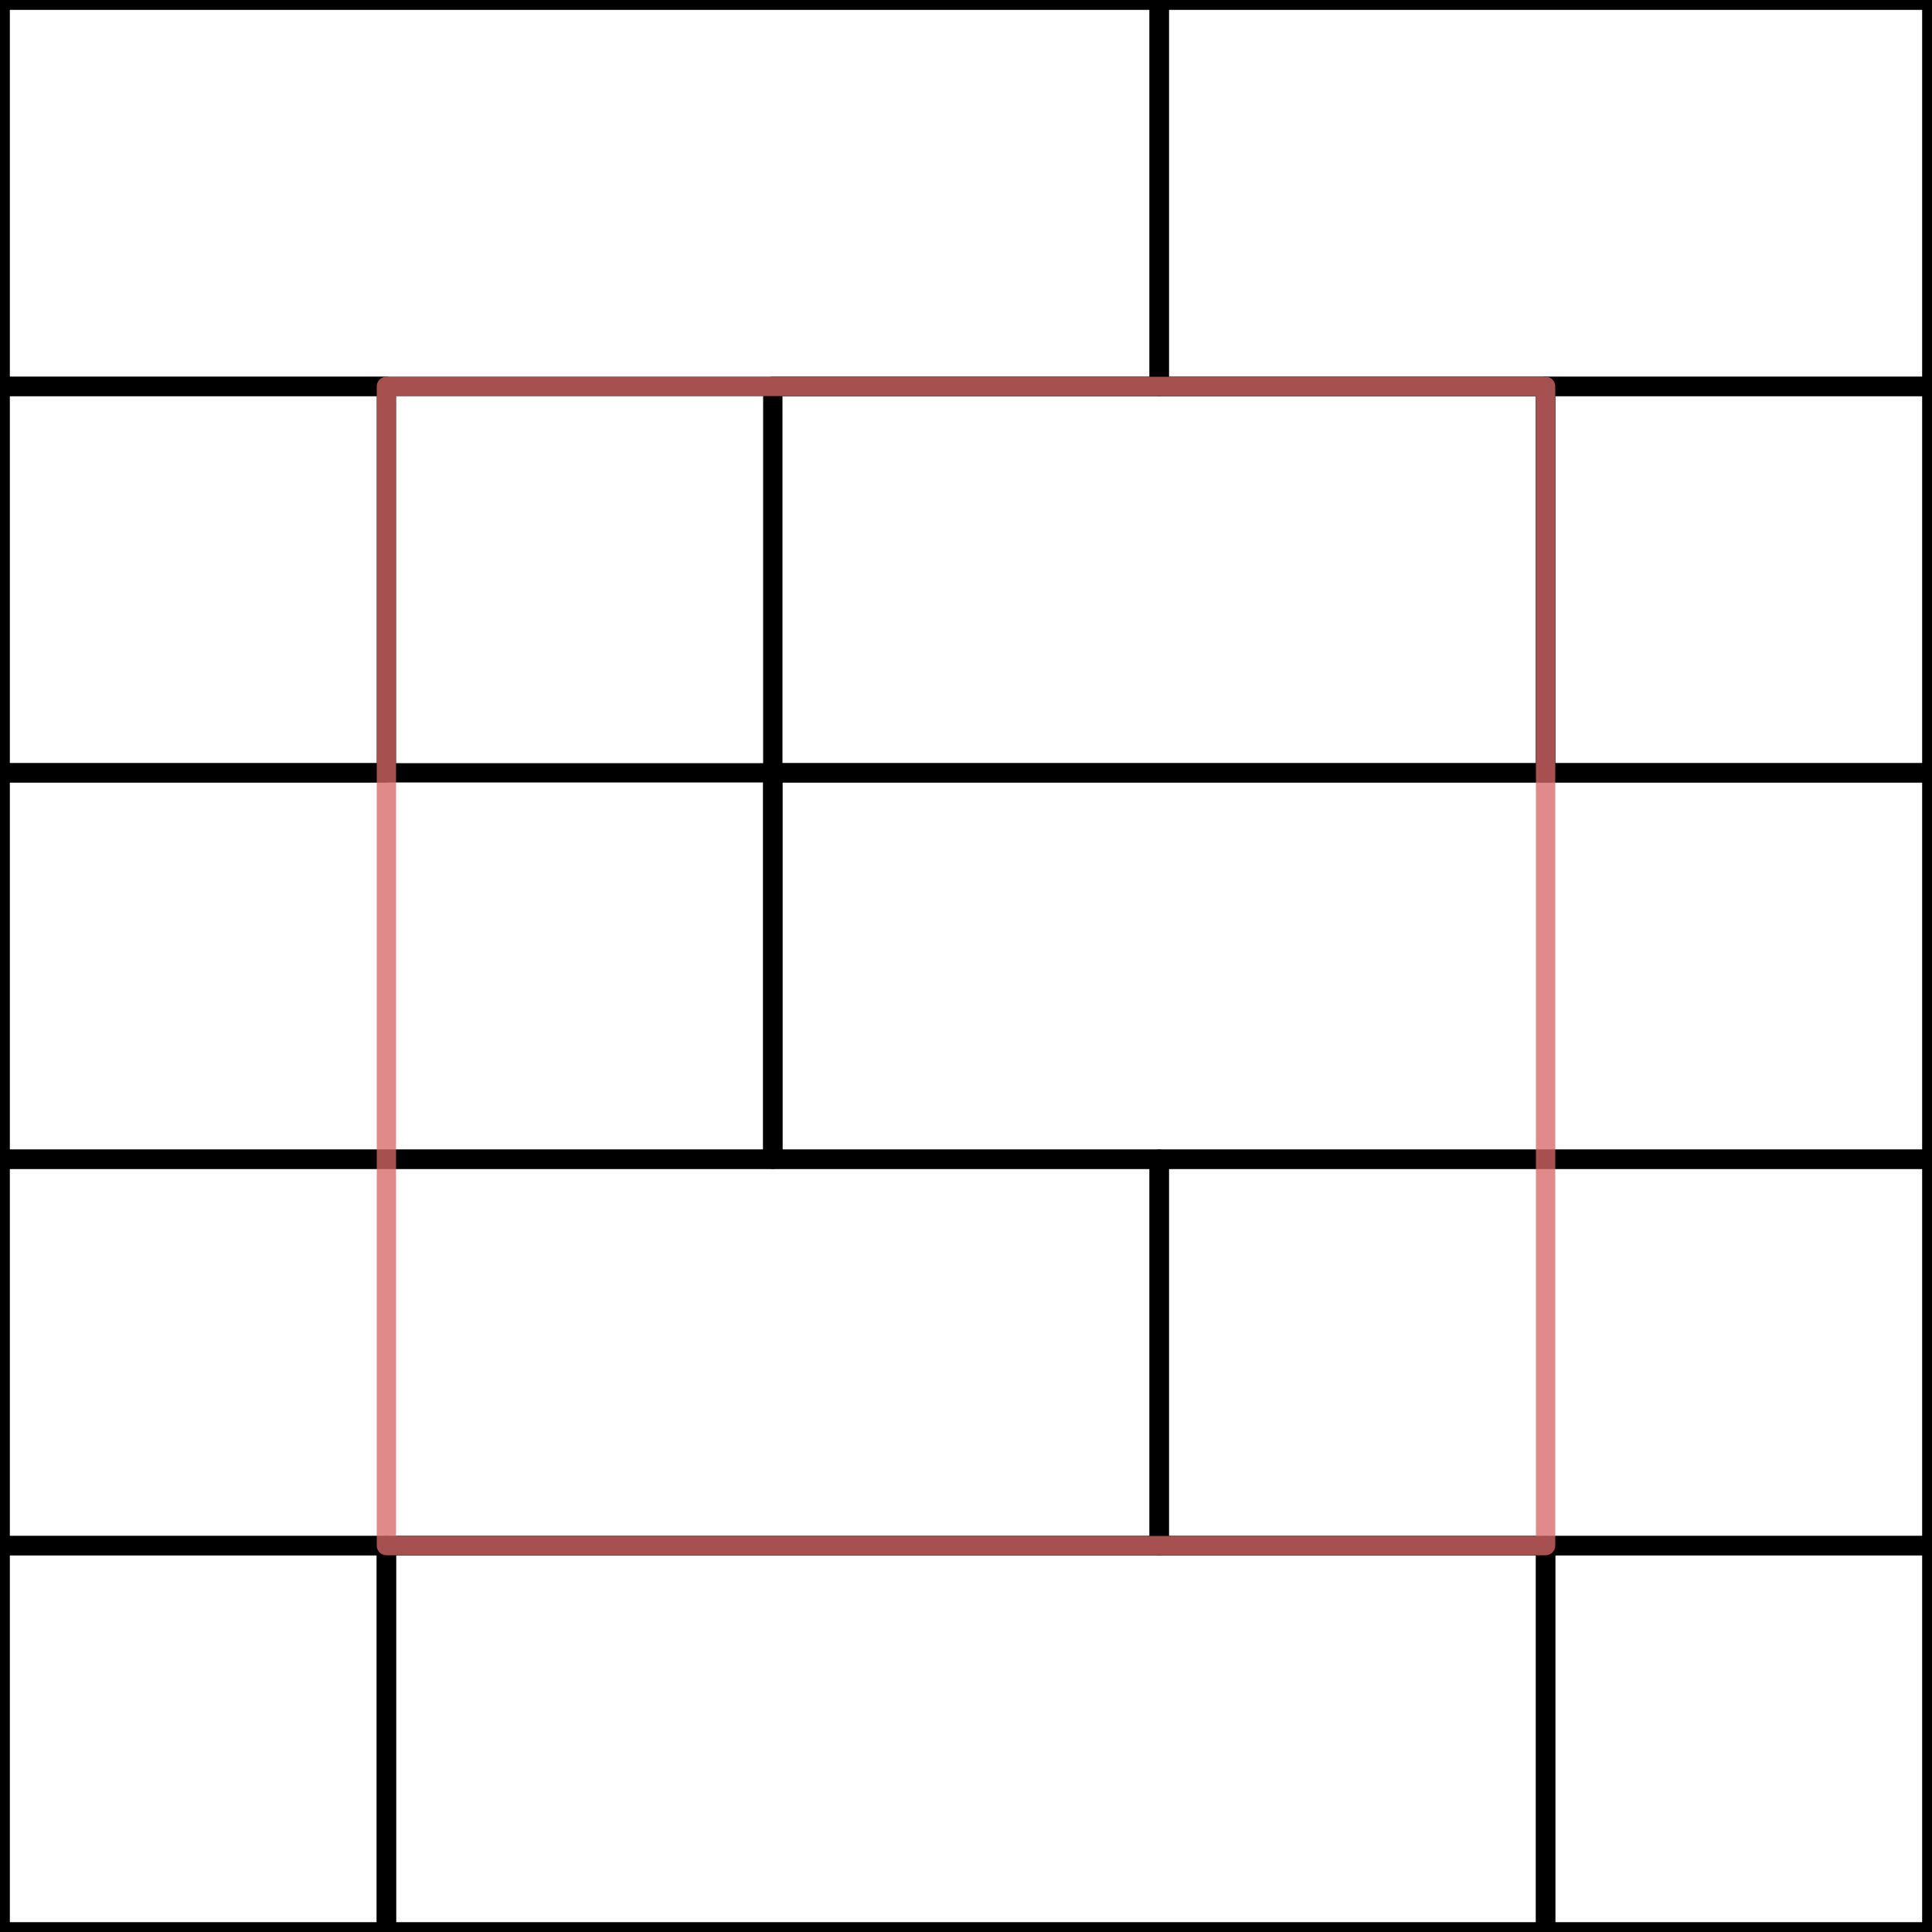 <svg id="Каркас" xmlns="http://www.w3.org/2000/svg" xmlns:xlink="http://www.w3.org/1999/xlink" width="100" height="100" viewBox="0 0 100 100">
  <defs>
    <style>
      .cls-1 {
        stroke: #000;
      }

      .cls-1, .cls-10 {
        stroke-linejoin: round;
        stroke-width: 1px;
      }

      .cls-2 {
        fill: #fff;
      }

      .cls-3 {
        filter: url(#filter);
      }

      .cls-4 {
        fill: #8ff806;
        filter: url(#filter-2);
      }

      .cls-10, .cls-4, .cls-5, .cls-6, .cls-7, .cls-8, .cls-9 {
        fill-opacity: 0;
      }

      .cls-4, .cls-5, .cls-6, .cls-7, .cls-8, .cls-9 {
        mix-blend-mode: multiply;
      }

      .cls-5 {
        fill: #00fffb;
        filter: url(#filter-3);
      }

      .cls-5, .cls-6, .cls-8, .cls-9 {
        fill-rule: evenodd;
      }

      .cls-6 {
        fill: #ff3700;
        filter: url(#filter-4);
      }

      .cls-7 {
        fill: #ff6dfa;
        filter: url(#filter-5);
      }

      .cls-8 {
        fill: #7800ff;
      }

      .cls-8, .cls-9 {
        filter: url(#filter-6);
      }

      .cls-9 {
        fill: #fff600;
      }

      .cls-10 {
        fill: #d24a43;
        stroke: #d96868;
        opacity: 0.77;
        filter: url(#filter-8);
      }
    </style>
    <filter id="filter" filterUnits="userSpaceOnUse">
      <feFlood result="flood" flood-color="#fff" flood-opacity="0"/>
      <feComposite result="composite" operator="in" in2="SourceGraphic"/>
      <feBlend result="blend" in2="SourceGraphic"/>
    </filter>
    <filter id="filter-2" x="0" y="60" width="60" height="20" filterUnits="userSpaceOnUse">
      <feOffset result="offset" in="SourceAlpha"/>
      <feGaussianBlur result="blur"/>
      <feFlood result="flood" flood-color="#fff"/>
      <feComposite result="composite" operator="in" in2="blur"/>
      <feBlend result="blend" in="SourceGraphic"/>
    </filter>
    <filter id="filter-3" x="0" y="20" width="100" height="40" filterUnits="userSpaceOnUse">
      <feOffset result="offset" in="SourceAlpha"/>
      <feGaussianBlur result="blur"/>
      <feFlood result="flood" flood-color="#fff"/>
      <feComposite result="composite" operator="in" in2="blur"/>
      <feBlend result="blend" in="SourceGraphic"/>
    </filter>
    <filter id="filter-4" x="40" y="20" width="60" height="80" filterUnits="userSpaceOnUse">
      <feOffset result="offset" in="SourceAlpha"/>
      <feGaussianBlur result="blur"/>
      <feFlood result="flood" flood-color="#fff"/>
      <feComposite result="composite" operator="in" in2="blur"/>
      <feBlend result="blend" in="SourceGraphic"/>
    </filter>
    <filter id="filter-5" x="40" y="40" width="60" height="20" filterUnits="userSpaceOnUse">
      <feOffset result="offset" in="SourceAlpha"/>
      <feGaussianBlur result="blur"/>
      <feFlood result="flood" flood-color="#fff"/>
      <feComposite result="composite" operator="in" in2="blur"/>
      <feBlend result="blend" in="SourceGraphic"/>
    </filter>
    <filter id="filter-6" x="0" y="0" width="100" height="100" filterUnits="userSpaceOnUse">
      <feOffset result="offset" in="SourceAlpha"/>
      <feGaussianBlur result="blur"/>
      <feFlood result="flood" flood-color="#fff"/>
      <feComposite result="composite" operator="in" in2="blur"/>
      <feBlend result="blend" in="SourceGraphic"/>
    </filter>
    <filter id="filter-8" x="19" y="19" width="63" height="63" filterUnits="userSpaceOnUse">
      <feOffset result="offset" dx="2.121" dy="2.121" in="SourceAlpha"/>
      <feGaussianBlur result="blur"/>
      <feFlood result="flood" flood-color="#d96868"/>
      <feComposite result="composite" operator="in" in2="blur"/>
      <feOffset result="offset-2" dx="-1.286" dy="1.532" in="SourceAlpha"/>
      <feGaussianBlur result="blur-2"/>
      <feFlood result="flood-2" flood-color="#d96868"/>
      <feComposite result="composite-2" operator="in" in2="blur-2"/>
      <feBlend result="blend" mode="darken" in2="composite"/>
      <feOffset result="offset-3" dx="1.554" dy="-1.259" in="SourceAlpha"/>
      <feGaussianBlur result="blur-3"/>
      <feFlood result="flood-3" flood-color="#d96868"/>
      <feComposite result="composite-3" operator="in" in2="blur-3"/>
      <feBlend result="blend-2" mode="darken" in2="blend"/>
      <feOffset result="offset-4" dx="-1.414" dy="-1.414" in="SourceAlpha"/>
      <feGaussianBlur result="blur-4"/>
      <feFlood result="flood-4" flood-color="#d96868"/>
      <feComposite result="composite-4" operator="in" in2="blur-4"/>
      <feBlend result="blend-3" mode="darken" in2="blend-2"/>
      <feBlend result="blend-4" in="SourceGraphic"/>
      <feGaussianBlur result="blur-5" in="SourceAlpha"/>
      <feFlood result="flood-5" flood-color="#d96868"/>
      <feComposite result="composite-5" operator="out" in2="blur-5"/>
      <feOffset result="offset-5" dx="2.121" dy="2.121"/>
      <feComposite result="composite-6" operator="in" in2="SourceAlpha"/>
      <feBlend result="blend-5" mode="darken" in2="blend-4"/>
    </filter>
  </defs>
  <g id="Раскраски0" class="cls-1">
    <rect id="Холст" class="cls-2" width="100" height="100"/>
    <g id="Раскраски" class="cls-3">
      <rect id="шесть" data-name="дв протяж" class="cls-4" y="60" width="60" height="20"/>
      <path id="пять" data-name="накид скинуть со спицы" class="cls-5" d="M80,20h20V40H80V20ZM0,40H40V60H0V40Z"/>
      <path id="четыре" data-name="1 нак провяз и добав 1 накид" class="cls-6" d="M40,20H80V40H40V20ZM80,80h20v20H80V80Z"/>
      <rect id="три" class="cls-7" x="40" y="40" width="60" height="20"/>
      <path id="два" class="cls-8" d="M0,0H60V20H0V0ZM60,60h40V80H60V60ZM0,80H20v20H0V80Z"/>
      <path id="адин" class="cls-9" d="M60,0h40V20H60V0ZM0,20H20V40H0V20ZM20,80H80v20H20V80Z"/>
    </g>
  </g>
  <g style="fill: #d24a43; filter: url(#filter-8)">
    <rect id="Рапорт" class="cls-10" x="20" y="20" width="60" height="60" style="stroke: inherit; filter: none; fill: inherit"/>
  </g>
  <use xlink:href="#Рапорт" style="stroke: #d96868; filter: none; fill: none"/>
</svg>
